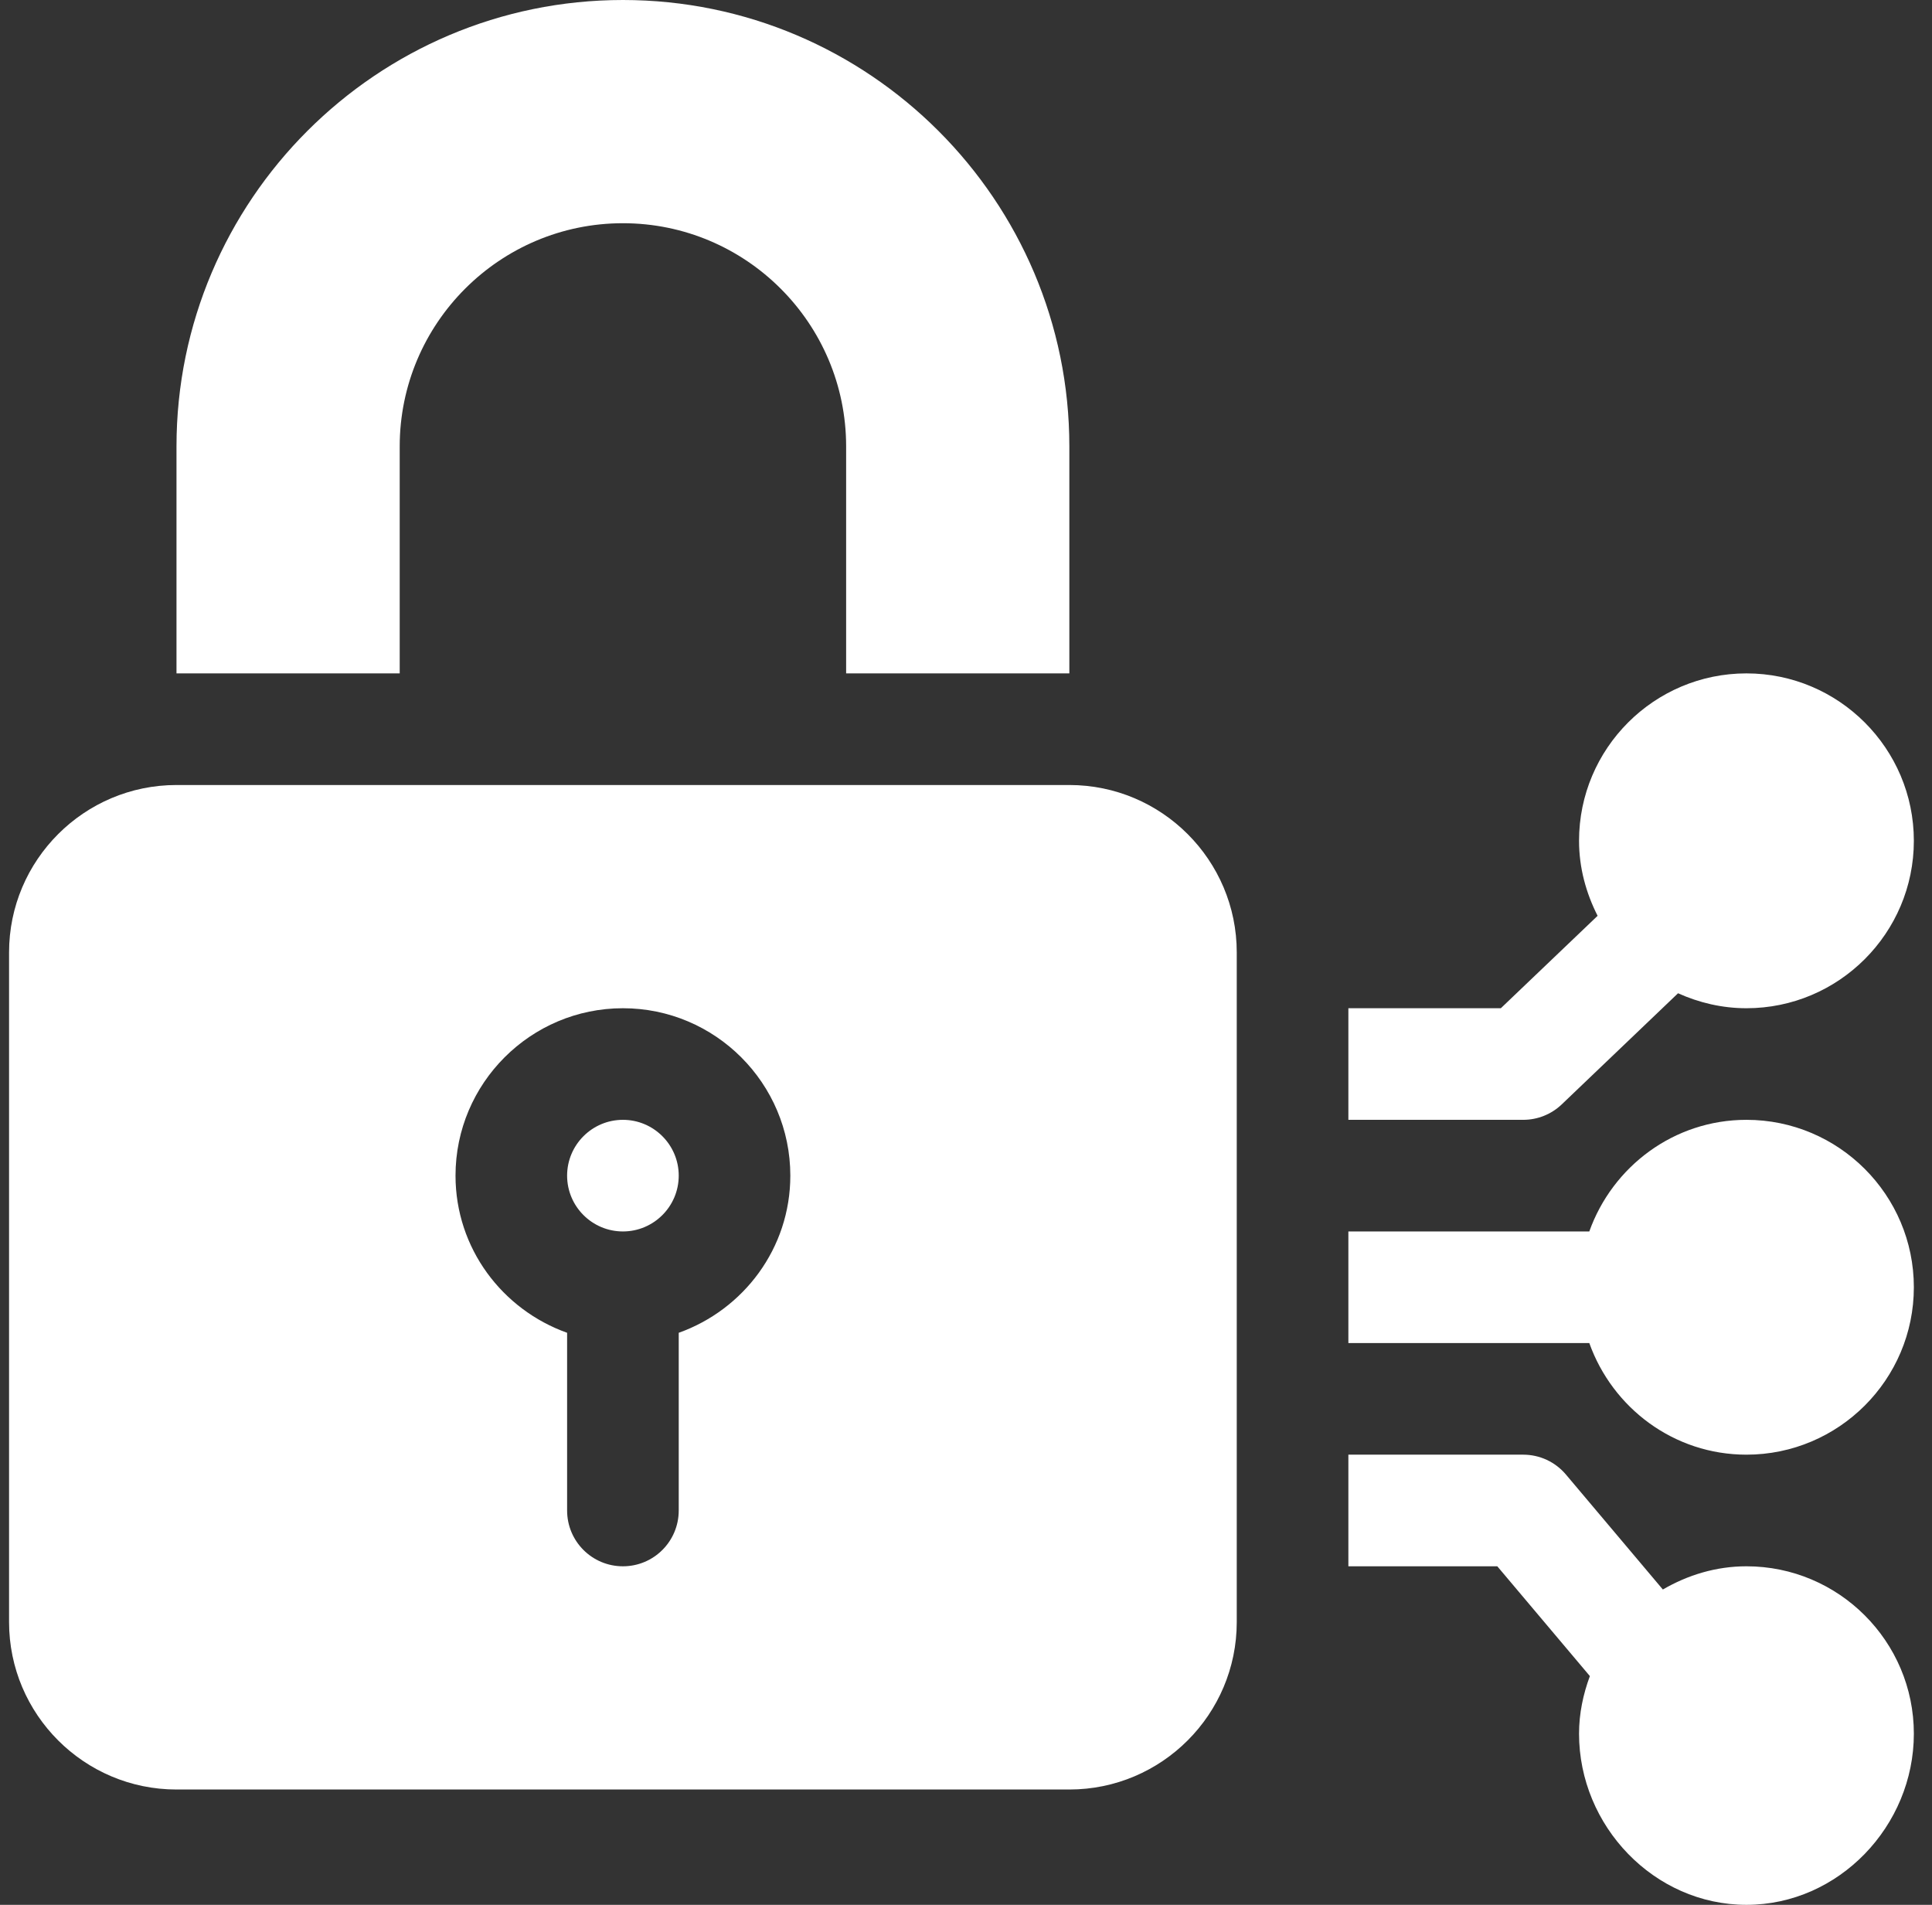 <svg width="71" height="70" viewBox="0 0 71 70" fill="none" xmlns="http://www.w3.org/2000/svg">
<rect x="0" y="0" width="71" height="70" fill="#333333" stroke="none"/>
<path d="M22.892 41.152C21.761 41.152 20.841 42.072 20.841 43.203C20.841 44.335 21.761 45.254 22.892 45.254C24.023 45.254 24.943 44.335 24.943 43.203C24.943 42.072 24.023 41.152 22.892 41.152Z" fill="white"/>
<path d="M39.298 28.848H6.486C3.093 28.848 0.333 31.608 0.333 35V59.609C0.333 63.002 3.093 65.762 6.486 65.762H39.298C42.691 65.762 45.45 63.002 45.45 59.609V35C45.45 31.608 42.691 28.848 39.298 28.848ZM24.943 48.978V55.508C24.943 56.641 24.026 57.559 22.892 57.559C21.758 57.559 20.841 56.641 20.841 55.508V48.978C18.459 48.128 16.74 45.873 16.74 43.203C16.74 39.811 19.499 37.051 22.892 37.051C26.285 37.051 29.044 39.811 29.044 43.203C29.044 45.873 27.325 48.128 24.943 48.978Z" fill="white"/>
<path d="M64.181 41.152C61.511 41.152 59.256 42.872 58.406 45.254H49.552V49.355H58.406C59.256 51.737 61.511 53.457 64.181 53.457C67.573 53.457 70.333 50.697 70.333 47.305C70.333 43.912 67.573 41.152 64.181 41.152Z" fill="white"/>
<path d="M64.181 57.559C63.057 57.559 62.017 57.884 61.109 58.412L57.546 54.186C57.155 53.723 56.583 53.457 55.978 53.457H49.552V57.559H55.025L58.427 61.594C58.182 62.257 58.029 62.964 58.029 63.711C58.029 67.103 60.788 70 64.181 70C67.573 70 70.333 67.103 70.333 63.711C70.333 60.318 67.573 57.559 64.181 57.559Z" fill="white"/>
<path d="M64.181 24.746C60.788 24.746 58.029 27.506 58.029 30.898C58.029 31.895 58.289 32.822 58.711 33.655L55.155 37.051H49.552V41.152H55.978C56.505 41.152 57.013 40.948 57.394 40.584L61.667 36.501C62.437 36.847 63.284 37.051 64.181 37.051C67.573 37.051 70.333 34.291 70.333 30.898C70.333 27.506 67.573 24.746 64.181 24.746Z" fill="white"/>
<path d="M22.892 0C13.846 0 6.486 7.36 6.486 16.406V24.746H14.689V16.406C14.689 11.882 18.368 8.203 22.892 8.203C27.416 8.203 31.095 11.882 31.095 16.406V24.746H39.298V16.406C39.298 7.36 31.938 0 22.892 0Z" fill="white"/>
</svg>
